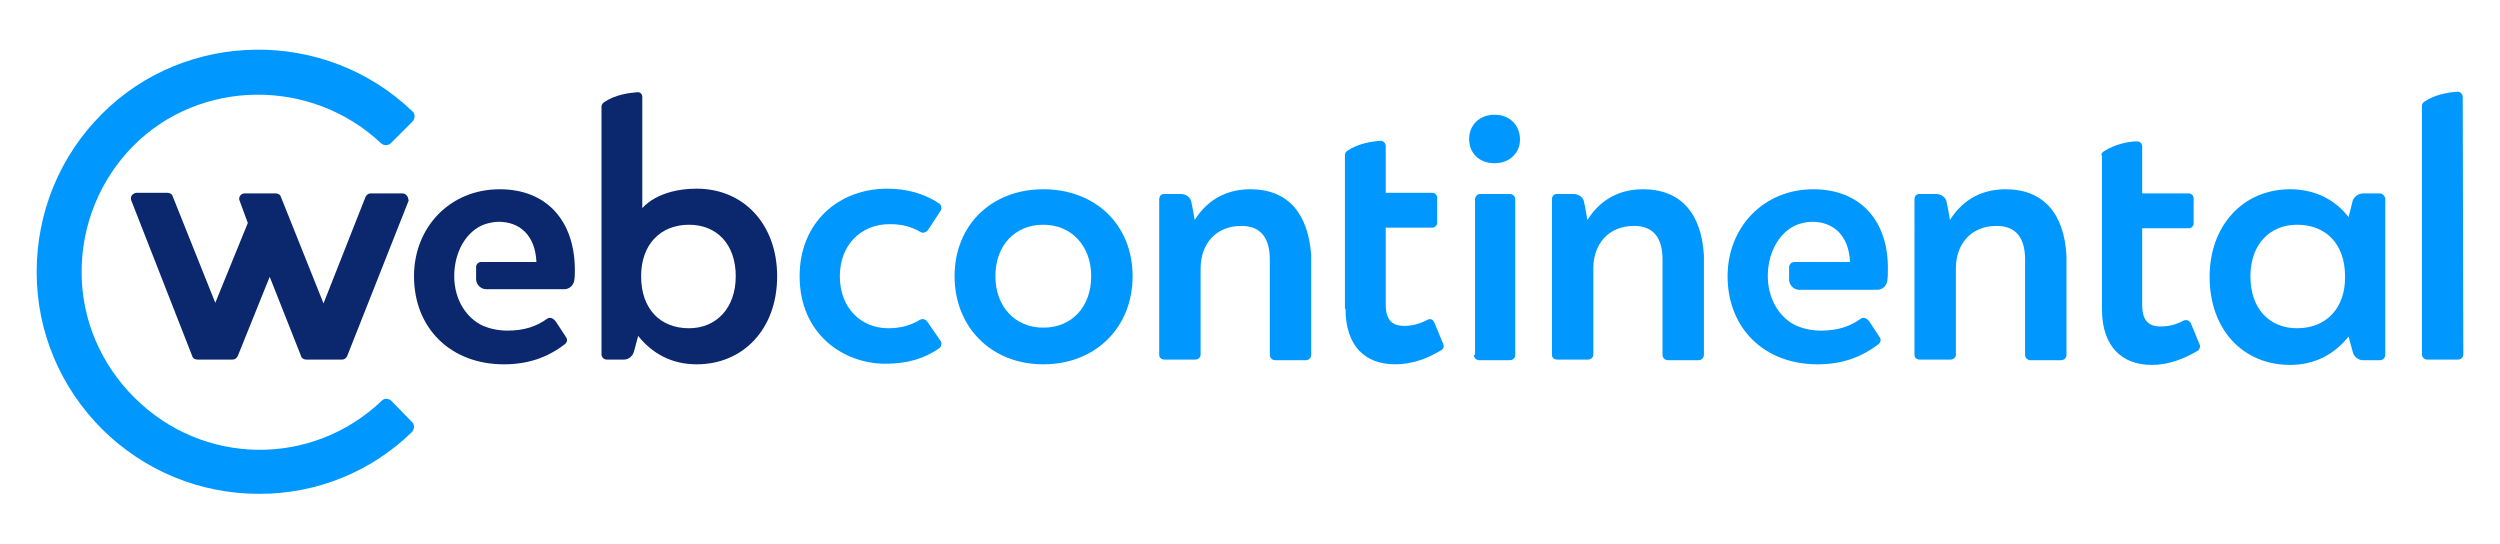 <?xml version="1.0" encoding="UTF-8"?>
<!-- Generator: Adobe Illustrator 22.1.0, SVG Export Plug-In . SVG Version: 6.00 Build 0)  -->
<svg version="1.1" id="Layer_1" xmlns="http://www.w3.org/2000/svg" xmlns:xlink="http://www.w3.org/1999/xlink" x="0px" y="0px" viewBox="0 0 422.7 91.9" style="enable-background:new 0 0 422.7 91.9;" xml:space="preserve">
<style type="text/css">
	.wc-logo-0{fill:#0B286E;}
	.wc-logo-1{fill:#FFFFFF;}
	.wc-logo-2{fill:#0098FF;}
	.wc-logo-3{fill:none;stroke:#FFFFFF;stroke-miterlimit:10;}
	.wc-logo-4{fill:none;stroke:#0B286E;stroke-miterlimit:10;}
	.wc-logo-5{fill:#6D6E70;}
	.wc-logo-6{fill:#BBBDBF;}
	.wc-logo-7{fill:#F9F4F5;}
	.wc-logo-8{fill:none;stroke:#001338;stroke-width:0.25;stroke-miterlimit:10;}
	.wc-logo-9{fill:#001338;}
	.wc-logo-10{fill:#BBEAFF;}
	.wc-logo-11{fill:#1753CC;}
	.wc-logo-12{fill:#E92E52;}
	.wc-logo-13{fill:#FF8604;}
</style>
<g>
	<path class="wc-logo-0" d="M101.7,59.9c0,0.5,0.4,0.9,0.9,0.9h2.9c0.8,0,1.5-0.6,1.7-1.4l0.7-2.6c2.4,3,5.7,4.8,9.9,4.8   c7.8,0,13.6-5.9,13.6-14.9c0-8.7-5.6-14.8-13.6-14.8c-6.7,0-9.2,3.3-9.2,3.3V16.4c0-0.5-0.4-0.9-0.9-0.8c-1.3,0.1-3.7,0.4-5.6,1.7   c-0.2,0.2-0.4,0.4-0.4,0.7V59.9z M116.5,55.5c-4.9,0-8.1-3.3-8.1-8.8c0-5.4,3.3-8.7,8.1-8.7c4.7,0,7.9,3.3,7.9,8.7   C124.4,52.1,121.1,55.5,116.5,55.5z"/>
	<g>
		<path class="wc-logo-2" d="M277.8,32c-4.6,0-7.6,2.3-9.4,5.2c0,0-0.4-2.4-0.6-3.2c-0.2-0.7-0.9-1.2-1.8-1.2h-2.8c-0.5,0-0.8,0.4-0.8,0.9    V60c0,0.5,0.4,0.8,0.9,0.8h5.2c0.5,0,0.9-0.4,0.9-0.8V45.4c0-4.2,2.6-7.2,6.9-7.2c3.4,0,4.8,2.2,4.8,5.7V60c0,0.5,0.4,0.9,0.9,0.9    h5.2c0.5,0,0.9-0.4,0.9-0.9V43.2C287.7,36.1,284.2,32,277.8,32z"/>
	</g>
	<g>
		<path class="wc-logo-2" d="M339.1,32c-4.6,0-7.6,2.3-9.4,5.2c0,0-0.4-2.4-0.6-3.2c-0.2-0.7-0.9-1.2-1.8-1.2h-2.8c-0.5,0-0.8,0.4-0.8,0.9    V60c0,0.5,0.4,0.8,0.9,0.8h5.2c0.5,0,0.9-0.4,0.9-0.8V45.4c0-4.2,2.6-7.2,6.9-7.2c3.4,0,4.8,2.2,4.8,5.7V60c0,0.5,0.4,0.9,0.9,0.9    h5.2c0.5,0,0.9-0.4,0.9-0.9V43.2C349,36.1,345.5,32,339.1,32z"/>
	</g>
	<g>
		<path class="wc-logo-2" d="M211.4,32c-4.6,0-7.6,2.3-9.4,5.2c0,0-0.4-2.4-0.6-3.2c-0.2-0.7-0.9-1.2-1.8-1.2h-2.8c-0.5,0-0.8,0.4-0.8,0.9    V60c0,0.5,0.4,0.8,0.9,0.8h5.2c0.5,0,0.9-0.4,0.9-0.8V45.4c0-4.2,2.6-7.2,6.9-7.2c3.4,0,4.8,2.2,4.8,5.7V60c0,0.5,0.4,0.9,0.9,0.9    h5.2c0.5,0,0.9-0.4,0.9-0.9V43.2C221.2,36.1,217.8,32,211.4,32z"/>
	</g>
	<g>
		<path class="wc-logo-2" d="M402.4,32.7h-2.8c-0.8,0-1.5,0.5-1.8,1.2l-0.7,2.8c-2.5-3.2-6-4.7-9.9-4.7c-7.9,0-13.6,6.1-13.6,14.8    c0,9,5.7,14.9,13.6,14.9c4.2,0,7.5-1.8,9.9-4.8l0.7,2.6c0.2,0.8,0.9,1.4,1.7,1.4h2.9c0.5,0,0.9-0.4,0.9-0.9V33.5    C403.2,33.1,402.8,32.7,402.4,32.7z M388.4,55.5c-4.7,0-7.9-3.3-7.9-8.8c0-5.4,3.3-8.7,7.9-8.7c4.9,0,8.1,3.3,8.1,8.7    C396.6,52.1,393.3,55.5,388.4,55.5z"/>
	</g>
	<g>
		<path class="wc-logo-2" d="M416.4,16.4c0-0.4-0.3-0.9-0.9-0.9c-1.3,0.1-3.7,0.4-5.6,1.7c-0.2,0.1-0.4,0.4-0.4,0.7v42    c0,0.5,0.4,0.9,0.9,0.9h5.2c0.5,0,0.9-0.4,0.9-0.9L416.4,16.4z"/>
	</g>
	<path class="wc-logo-2" d="M355.3,26.3c0-0.3,0.1-0.5,0.4-0.7c2-1.3,4.4-1.7,5.6-1.7c0.6,0,0.9,0.4,0.9,0.9l0,7.9h7.9   c0.4,0,0.8,0.4,0.8,0.8v4.3c0,0.4-0.4,0.8-0.8,0.8h-7.9v13c0,2.8,1.3,3.6,3.1,3.6c1.4,0,2.6-0.3,3.9-1c0.5-0.2,1,0,1.2,0.4l1.5,3.6   c0.2,0.4,0,0.9-0.3,1.1c-2.4,1.4-4.9,2.4-7.8,2.4c-5,0-8.4-3.1-8.4-9.4V26.3z"/>
	<path class="wc-logo-2" d="M227.5,52.2c0,6.3,3.3,9.4,8.4,9.4c2.9,0,5.5-1,7.8-2.4c0.4-0.2,0.5-0.7,0.3-1.1l-1.5-3.6   c-0.2-0.5-0.7-0.7-1.2-0.4c-1.3,0.7-2.6,1-3.9,1c-1.8,0-3.1-0.8-3.1-3.6v-13h7.9c0.4,0,0.8-0.4,0.8-0.8v-4.3c0-0.4-0.4-0.8-0.8-0.8   h-7.9l0-7.9c0-0.4-0.3-0.9-0.9-0.9c-1.3,0.1-3.7,0.4-5.6,1.7c-0.2,0.1-0.4,0.4-0.4,0.7V52.2z"/>
	<path class="wc-logo-0" d="M68.8,33.1c-0.2-0.3-0.5-0.4-0.8-0.4h-5.3c-0.4,0-0.7,0.2-0.9,0.6l-7.1,18l-7.2-18c-0.1-0.4-0.5-0.6-0.9-0.6   h-5.2c-0.3,0-0.6,0.1-0.8,0.4c-0.2,0.3-0.2,0.6-0.1,0.8l1.4,3.8l-5.5,13.5l-7.2-18c-0.1-0.4-0.5-0.6-0.9-0.6h-5.2   c-0.3,0-0.6,0.2-0.8,0.4c-0.2,0.3-0.2,0.6-0.1,0.9l10.3,26.3c0.1,0.4,0.5,0.6,0.9,0.6h5.9c0.4,0,0.7-0.2,0.9-0.6l5.4-13.4l5.3,13.4   c0.1,0.4,0.5,0.6,0.9,0.6h6c0.4,0,0.7-0.2,0.9-0.6l10.4-26.3C69,33.6,69,33.3,68.8,33.1z"/>
	<path class="wc-logo-2" d="M66.2,67.8c-0.5-0.5-1.3-0.5-1.7,0c-11.8,11.2-30.2,11-41.8-0.6C17,61.5,13.8,54,13.8,46   c0-8,3.1-15.6,8.7-21.3c11.3-11.4,30.1-11.6,41.9-0.5c0.5,0.5,1.3,0.4,1.7,0l3.6-3.6c0.2-0.2,0.4-0.6,0.4-0.9   c0-0.3-0.1-0.7-0.4-0.9C55,4.7,31.4,5,17.2,19.3C10.1,26.4,6.2,35.9,6.2,46c0,10.1,4,19.5,11.1,26.6c7.1,7,16.5,10.9,26.5,10.9   c0,0,0.1,0,0.1,0c9.6,0,18.8-3.7,25.7-10.4c0.2-0.2,0.4-0.6,0.4-0.9c0-0.3-0.1-0.7-0.4-0.9L66.2,67.8z"/>
	<path class="wc-logo-0" d="M84.5,32C76,32,70,38.5,70,46.7c0,8.8,6.2,14.9,15.2,14.9c4,0,7.3-1.1,10.3-3.4c0.4-0.3,0.5-0.8,0.2-1.2   l-1.7-2.6c-0.5-0.7-1.1-0.8-1.5-0.5c-1.8,1.3-3.9,2-6.7,2c-1.5,0-2.9-0.3-4.1-0.8c0,0,0,0,0,0c-2.7-1.2-4.9-4.3-4.9-8.4   c0-4.2,2.1-7.7,5.2-8.8c0.7-0.2,1.5-0.4,2.3-0.4c3.6,0,6.2,2.3,6.4,6.8h-9.4c-0.4,0-0.8,0.4-0.8,0.8v2.1c0,0.9,0.8,1.7,1.7,1.7   l13.2,0c0.9,0,1.6-0.7,1.7-1.5c0.1-0.6,0.1-1.2,0.1-1.7C97.2,37.3,92.4,32,84.5,32z"/>
	<path class="wc-logo-2" d="M252.7,19.4c-2.6,0-4.3,1.8-4.3,4.1c0,2.3,1.6,4.1,4.3,4.1c2.6,0,4.3-1.8,4.3-4   C257,21.2,255.3,19.4,252.7,19.4z"/>
	<g>
		<path class="wc-logo-2" d="M176.4,32c-8.8,0-15,6.1-15,14.7s6.2,14.9,15,14.9c8.8,0,15.1-6.2,15.1-14.9S185.2,32,176.4,32z M176.4,55.4    c-4.8,0-8.1-3.6-8.1-8.7c0-5.2,3.3-8.7,8.1-8.7c4.8,0,8.1,3.6,8.1,8.7C184.5,51.9,181.2,55.4,176.4,55.4z"/>
	</g>
	<g>
		<path class="wc-logo-2" d="M249.2,60c0,0.5,0.4,0.9,0.9,0.9l5.2,0c0.5,0,0.9-0.4,0.9-0.8c0-8.6,0-26.1,0-26.4c0-0.5-0.4-0.9-0.9-0.9h-5    c-0.5,0-0.9,0.4-0.9,0.9V60z"/>
	</g>
	<path class="wc-logo-2" d="M156.8,54.4c-0.3-0.4-0.8-0.6-1.3-0.3c-1.5,0.9-3.2,1.4-5.3,1.4c-4.5,0-8.2-3.3-8.2-8.8c0-5.3,3.6-8.8,8.4-8.8   c2.1,0,3.6,0.4,5.2,1.3c0.4,0.3,1,0.1,1.3-0.3l2.1-3.2c0.3-0.4,0.2-1-0.2-1.3c-2.6-1.7-5.5-2.5-8.8-2.5c-8.1,0-14.8,5.6-14.8,14.8   c0,9.8,7.4,14.8,14.5,14.8c3.8,0,6.6-0.9,9.1-2.6c0.4-0.3,0.5-0.9,0.2-1.3L156.8,54.4z"/>
	<path class="wc-logo-2" d="M306.6,32c-8.5,0-14.5,6.5-14.5,14.7c0,8.8,6.2,14.9,15.2,14.9c4,0,7.3-1.1,10.3-3.4c0.4-0.3,0.5-0.8,0.2-1.2   l-1.7-2.6c-0.5-0.7-1.1-0.8-1.5-0.5c-1.8,1.3-3.9,2-6.7,2c-1.5,0-2.9-0.3-4.1-0.8c0,0,0,0,0,0c-2.7-1.2-4.9-4.3-4.9-8.4   c0-4.2,2.1-7.7,5.2-8.8c0.7-0.2,1.5-0.4,2.3-0.4c3.6,0,6.2,2.3,6.4,6.8h-9.4c-0.5,0-0.9,0.4-0.9,0.9v2.1c0,0.9,0.8,1.7,1.7,1.7   l13.2,0c0.9,0,1.6-0.7,1.7-1.5c0.1-0.6,0.1-1.2,0.1-1.7C319.4,37.3,314.5,32,306.6,32z"/>
</g>
</svg>
